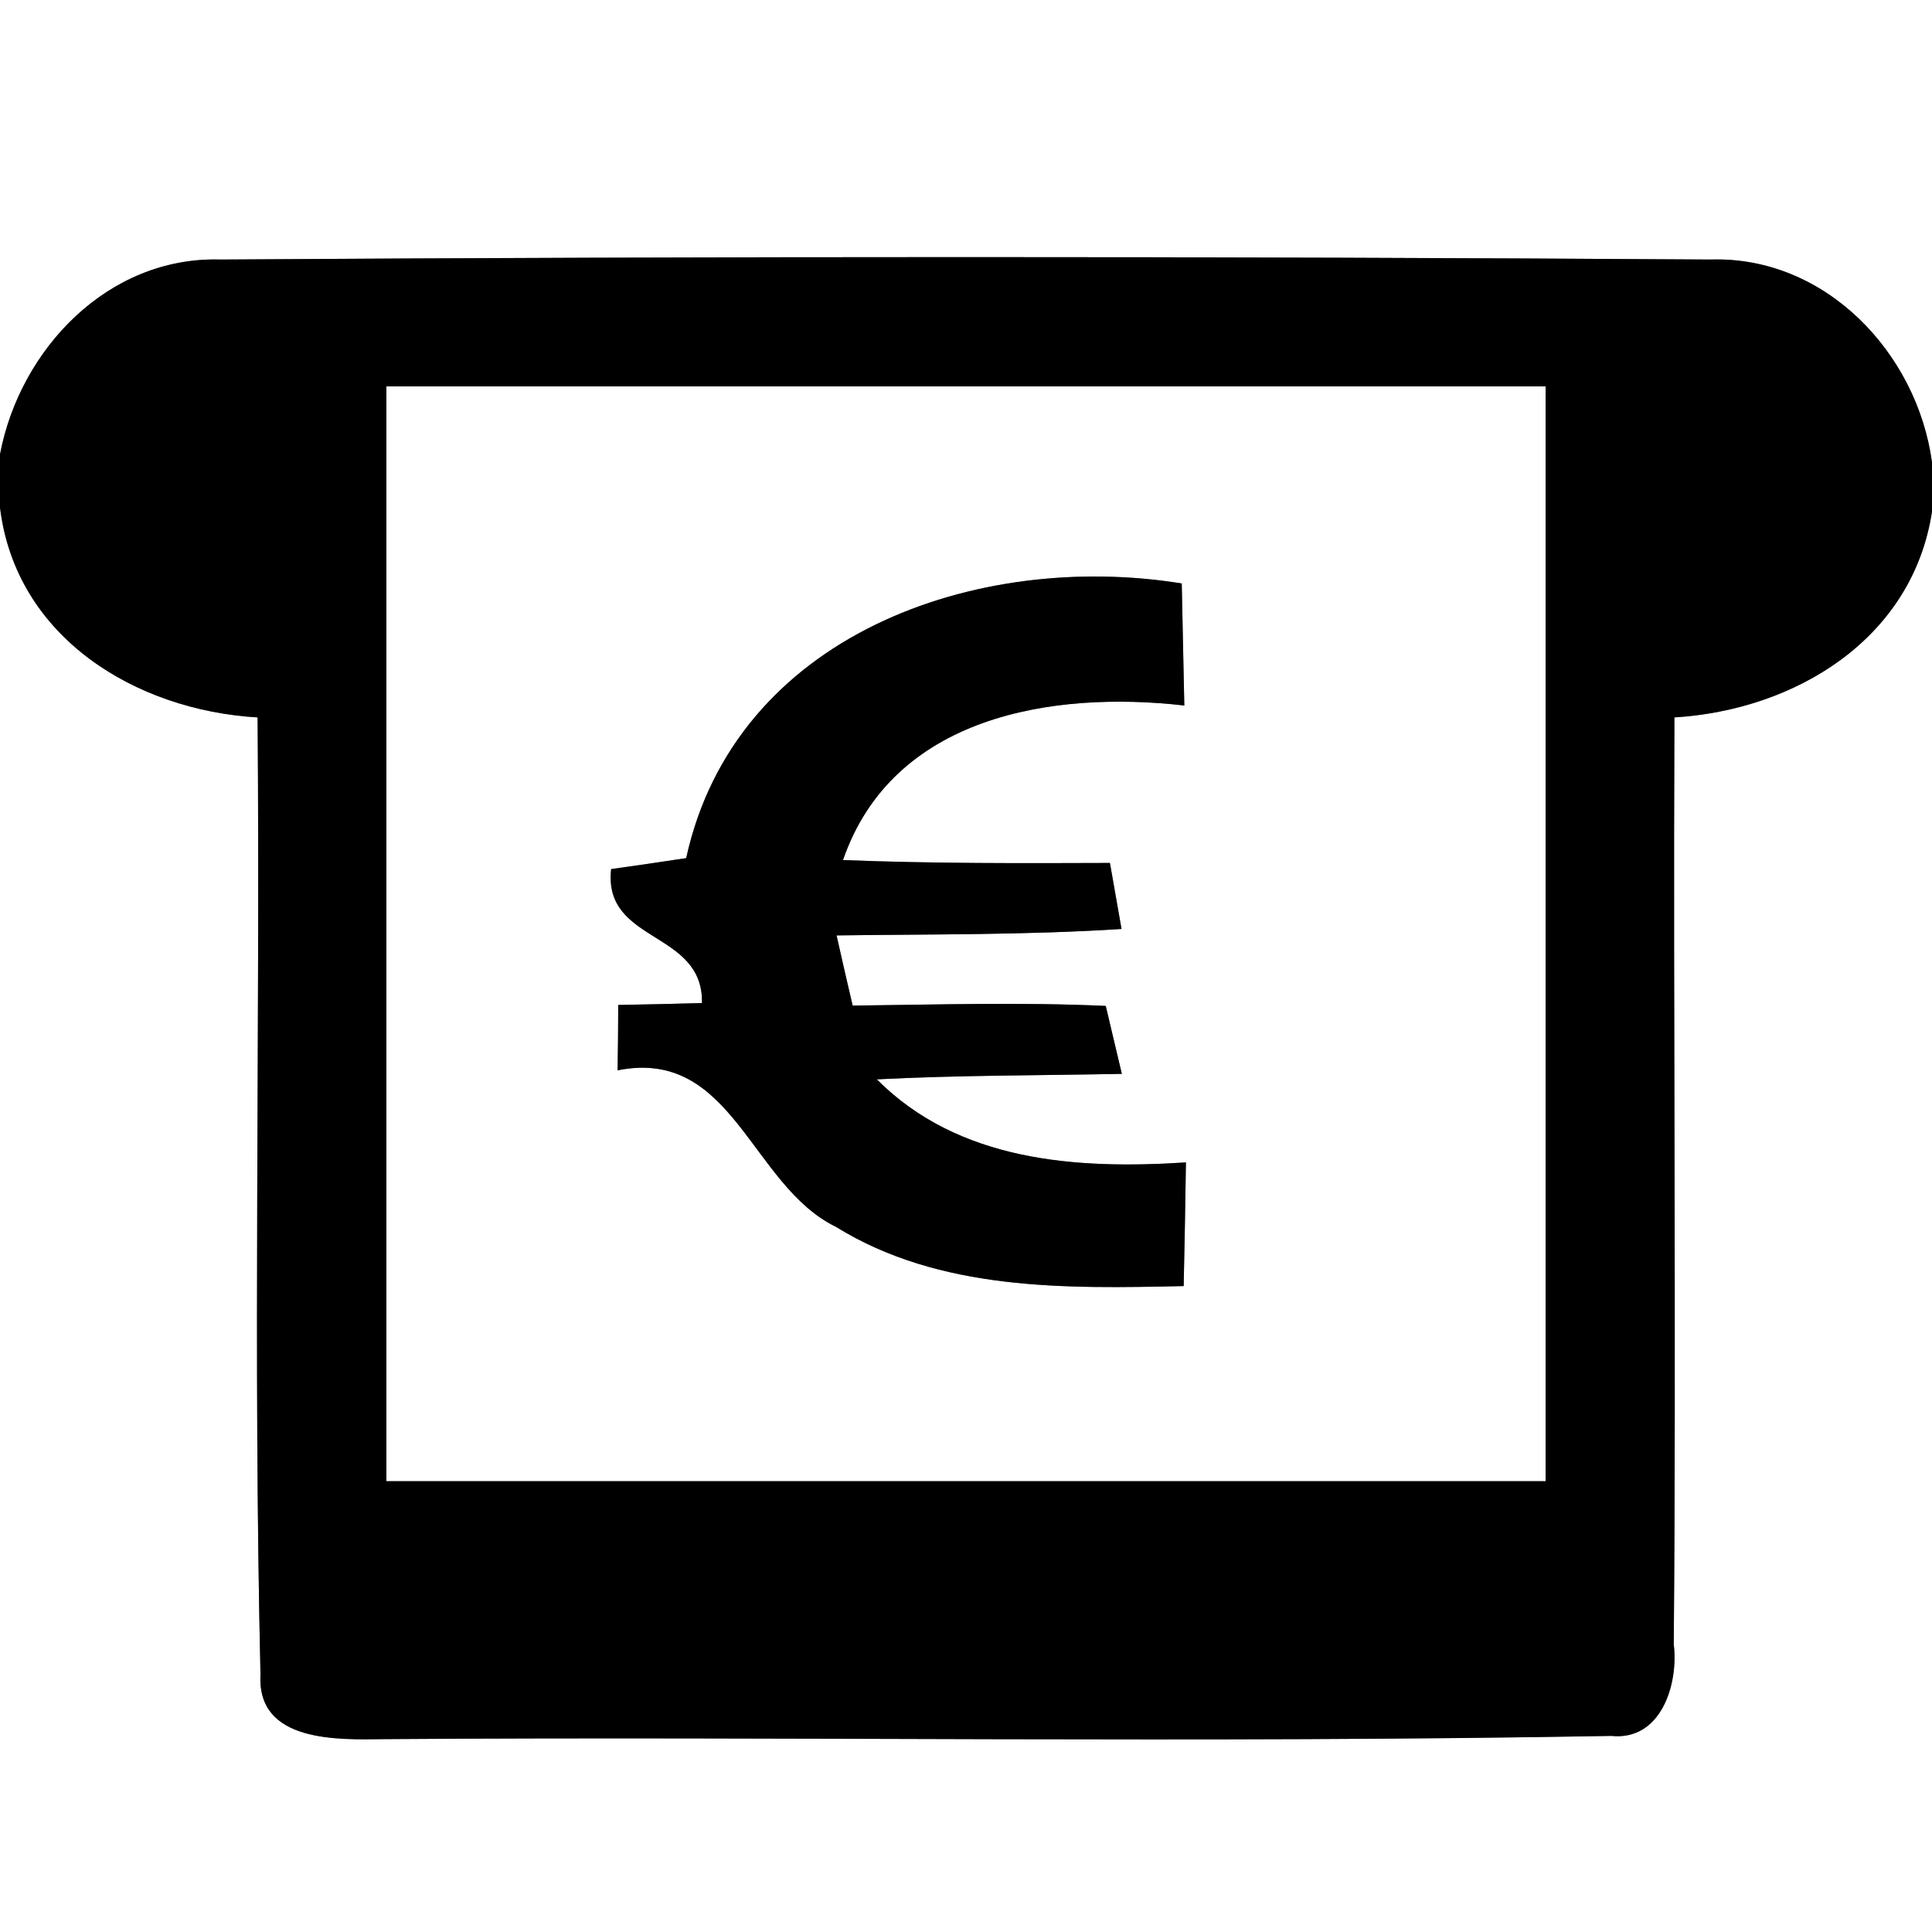 <?xml version="1.0" encoding="UTF-8" ?>
<!DOCTYPE svg PUBLIC "-//W3C//DTD SVG 1.1//EN" "http://www.w3.org/Graphics/SVG/1.1/DTD/svg11.dtd">
<svg width="60pt" height="60pt" viewBox="0 0 60 60" version="1.1" xmlns="http://www.w3.org/2000/svg">
<rect x="0" y="0" width="60" height="60" fill="#808080" stroke="none"/>
<g id="#ffffffff">
<path fill="#ffffff" opacity="1.00" d=" M 0.00 0.00 L 60.00 0.00 L 60.00 14.36 C 59.54 10.96 56.69 7.95 53.13 8.06 C 37.70 7.96 22.27 7.96 6.84 8.06 C 3.36 7.96 0.62 10.84 0.00 14.11 L 0.00 0.00 Z" />
<path fill="#ffffff" opacity="1.00" d=" M 12.00 12.00 C 24.00 12.00 36.00 12.00 48.00 12.00 C 48.00 23.33 48.00 34.67 48.00 46.00 C 36.00 46.00 24.00 46.00 12.00 46.00 C 12.00 34.67 12.00 23.33 12.00 12.00 M 21.31 26.65 C 20.73 26.74 19.56 26.91 18.98 26.99 C 18.72 29.31 21.85 28.88 21.80 31.15 C 21.15 31.17 19.85 31.20 19.20 31.21 C 19.20 31.72 19.19 32.73 19.18 33.24 C 22.76 32.52 23.31 36.81 25.96 38.10 C 29.19 40.10 33.10 40.02 36.76 39.94 C 36.79 38.66 36.81 37.38 36.83 36.10 C 33.43 36.32 29.78 36.08 27.23 33.52 C 29.77 33.39 32.30 33.40 34.84 33.35 C 34.71 32.82 34.47 31.77 34.34 31.24 C 31.72 31.12 29.10 31.20 26.48 31.23 C 26.35 30.68 26.10 29.59 25.98 29.05 C 28.93 29.01 31.88 29.04 34.83 28.85 C 34.74 28.34 34.56 27.31 34.47 26.80 C 31.71 26.81 28.94 26.82 26.18 26.71 C 27.72 22.24 32.67 21.44 36.78 21.91 C 36.75 20.65 36.73 19.39 36.70 18.12 C 30.33 17.09 22.83 19.72 21.31 26.65 Z" />
<path fill="#ffffff" opacity="1.00" d=" M 0.00 15.76 C 0.49 19.80 4.22 22.06 8.00 22.28 C 8.08 32.19 7.86 42.11 8.09 52.02 C 7.98 54.12 10.49 54.03 11.94 54.01 C 24.64 53.92 37.34 54.14 50.04 53.91 C 51.59 54.07 52.13 52.30 51.98 51.07 C 52.06 41.47 51.96 31.88 52.00 22.28 C 55.75 22.05 59.39 19.85 60.00 15.89 L 60.00 60.00 L 0.00 60.00 L 0.00 15.76 Z" />
</g>
<g id="#000000ff">
<path fill="#000000" opacity="1.00" d=" M 0.00 14.11 C 0.62 10.84 3.36 7.96 6.84 8.06 C 22.27 7.96 37.70 7.96 53.13 8.06 C 56.69 7.95 59.54 10.96 60.00 14.36 L 60.00 15.89 C 59.39 19.85 55.75 22.05 52.00 22.28 C 51.96 31.88 52.06 41.47 51.98 51.07 C 52.13 52.30 51.59 54.07 50.04 53.91 C 37.34 54.14 24.64 53.92 11.94 54.01 C 10.49 54.03 7.98 54.12 8.09 52.02 C 7.86 42.11 8.08 32.19 8.00 22.28 C 4.22 22.06 0.49 19.80 0.00 15.76 L 0.00 14.11 M 12.00 12.00 C 12.00 23.33 12.00 34.67 12.00 46.00 C 24.00 46.00 36.00 46.00 48.00 46.00 C 48.00 34.67 48.00 23.33 48.00 12.00 C 36.00 12.00 24.00 12.00 12.00 12.00 Z" />
<path fill="#000000" opacity="1.00" d=" M 21.31 26.65 C 22.83 19.72 30.33 17.09 36.70 18.12 C 36.73 19.39 36.75 20.65 36.78 21.91 C 32.67 21.44 27.72 22.24 26.18 26.71 C 28.94 26.82 31.71 26.81 34.47 26.80 C 34.56 27.31 34.74 28.34 34.83 28.85 C 31.88 29.04 28.93 29.01 25.98 29.05 C 26.10 29.59 26.35 30.68 26.48 31.23 C 29.10 31.20 31.72 31.12 34.34 31.24 C 34.47 31.77 34.71 32.82 34.84 33.35 C 32.30 33.40 29.77 33.39 27.23 33.52 C 29.78 36.08 33.43 36.32 36.83 36.10 C 36.81 37.38 36.79 38.66 36.76 39.94 C 33.10 40.02 29.19 40.10 25.96 38.10 C 23.31 36.81 22.76 32.52 19.18 33.24 C 19.19 32.73 19.20 31.72 19.20 31.21 C 19.85 31.20 21.15 31.17 21.80 31.15 C 21.85 28.88 18.72 29.31 18.98 26.99 C 19.56 26.91 20.73 26.74 21.31 26.65 Z" />
</g>
</svg>

